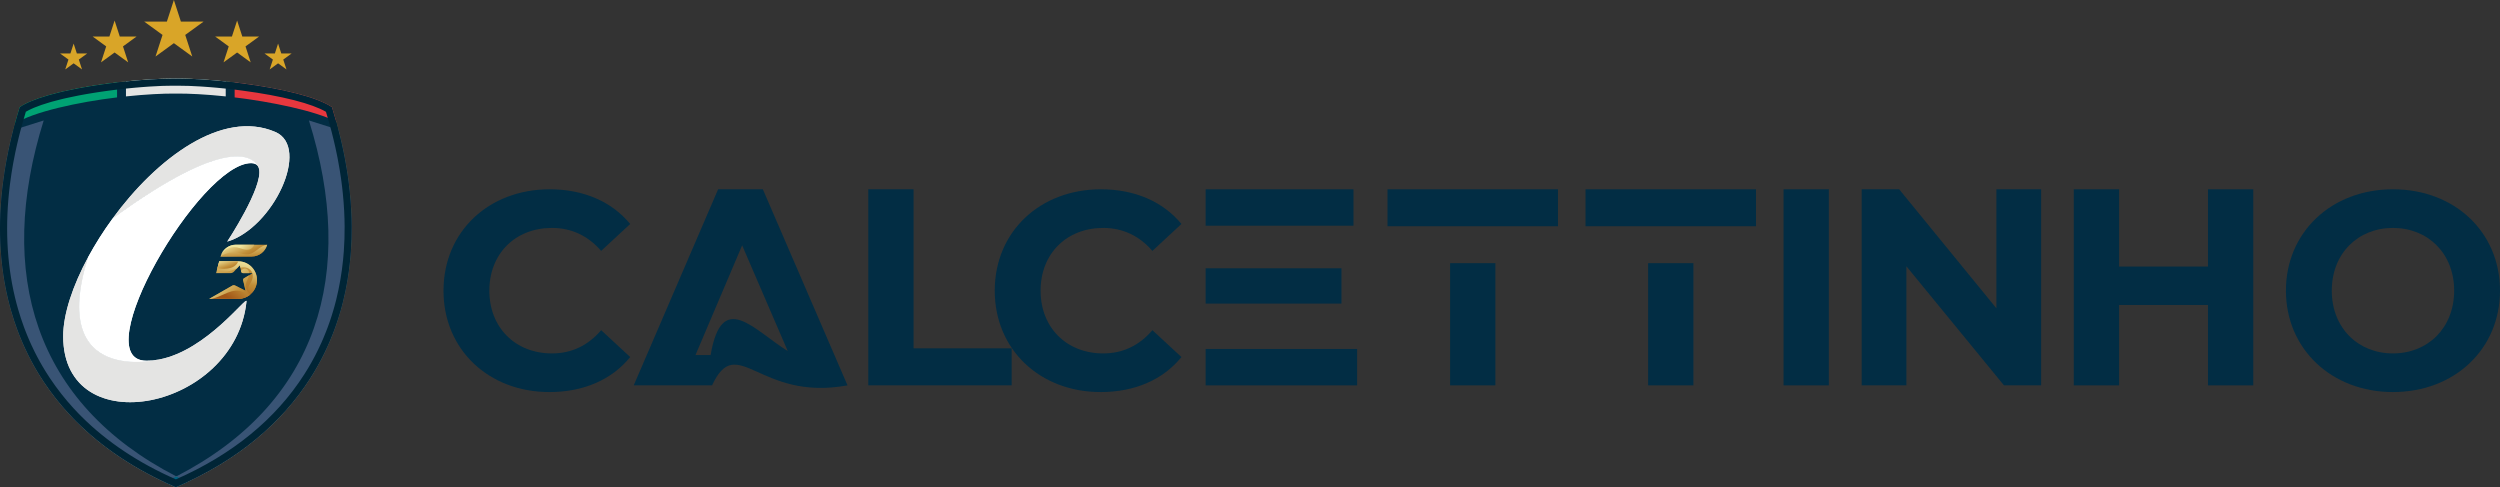 <?xml version="1.0" encoding="UTF-8"?>
<svg id="Livello_1" data-name="Livello 1" xmlns="http://www.w3.org/2000/svg" xmlns:xlink="http://www.w3.org/1999/xlink" viewBox="0 0 2807.56 547.05">
  <rect x="0" y="0" width="2807.56" height="547.05" fill="#333333" stroke="none"/>
  <defs>
    <style>
      .cls-1 {
        fill: url(#oro);
      }

      .cls-1, .cls-2, .cls-3, .cls-4, .cls-5, .cls-6, .cls-7, .cls-8 {
        fill-rule: evenodd;
      }

      .cls-9 {
        fill: url(#linear-gradient-2);
      }

      .cls-10 {
        fill: #fff;
      }

      .cls-11 {
        fill: url(#linear-gradient-4);
      }

      .cls-2 {
        fill: #5a6d70;
      }

      .cls-12 {
        fill: url(#linear-gradient-3);
      }

      .cls-13 {
        clip-path: url(#clippath-1);
      }

      .cls-14 {
        fill: url(#linear-gradient-5);
      }

      .cls-15 {
        fill: #d9a528;
      }

      .cls-3 {
        fill: #e7373e;
      }

      .cls-16 {
        fill: url(#linear-gradient-8);
      }

      .cls-17 {
        fill: url(#linear-gradient-7);
      }

      .cls-18 {
        fill: url(#linear-gradient-9);
      }

      .cls-19, .cls-4 {
        fill: #022d44;
      }

      .cls-20, .cls-6 {
        fill: #e4e4e3;
      }

      .cls-21 {
        fill: url(#linear-gradient-6);
      }

      .cls-5 {
        fill: #395475;
      }

      .cls-22 {
        fill: #002536;
      }

      .cls-23 {
        clip-path: url(#clippath-2);
      }

      .cls-7 {
        fill: #00a273;
      }

      .cls-8 {
        fill: #006081;
      }

      .cls-24 {
        fill: url(#linear-gradient);
      }

      .cls-25 {
        clip-path: url(#clippath);
      }
    </style>
    <linearGradient id="oro" x1="0" y1="317.66" x2="394.98" y2="317.66" gradientUnits="userSpaceOnUse">
      <stop offset="0" stop-color="#b57e11"/>
      <stop offset=".22" stop-color="#e6c35c"/>
      <stop offset=".33" stop-color="#f9df7c"/>
      <stop offset=".52" stop-color="#fff3a7"/>
      <stop offset=".73" stop-color="#f9df7c"/>
      <stop offset="1" stop-color="#b57e11"/>
    </linearGradient>
    <linearGradient id="linear-gradient" x1="238.86" y1="268.61" x2="276.7" y2="358.35" gradientUnits="userSpaceOnUse">
      <stop offset="0" stop-color="#efe69f"/>
      <stop offset=".51" stop-color="#c08d36"/>
      <stop offset="1" stop-color="#a25717"/>
    </linearGradient>
    <linearGradient id="linear-gradient-2" x1="264.49" y1="292.43" x2="302.22" y2="336.28" xlink:href="#linear-gradient"/>
    <linearGradient id="linear-gradient-3" x1="245.55" y1="308.72" x2="283.28" y2="352.57" xlink:href="#linear-gradient"/>
    <linearGradient id="linear-gradient-4" x1="267.89" y1="268.66" x2="282.04" y2="299.07" xlink:href="#linear-gradient"/>
    <linearGradient id="linear-gradient-5" x1="272.76" y1="270.45" x2="276.07" y2="304.57" xlink:href="#linear-gradient"/>
    <linearGradient id="linear-gradient-6" x1="266.55" y1="279.68" x2="291.04" y2="304.77" xlink:href="#linear-gradient"/>
    <linearGradient id="linear-gradient-7" x1="281.94" y1="303.71" x2="257.56" y2="335.17" xlink:href="#linear-gradient"/>
    <linearGradient id="linear-gradient-8" x1="270.42" y1="292.78" x2="259.28" y2="337.79" xlink:href="#linear-gradient"/>
    <linearGradient id="linear-gradient-9" x1="253.03" y1="289.74" x2="259.51" y2="308.25" xlink:href="#linear-gradient"/>
    <clipPath id="clippath">
      <path class="cls-20" d="M126.28,245.66c129.69-94.66,157.79-69.21,163.39-59.03.59.9,1.02,1.96,1.28,3.16,4.57,20.48-35.8,81.56-35.79,81.56,51.86-15.51,93.97-105.85,54.09-123.12-59.7-25.85-133.47,29.6-182.98,97.43Z"/>
    </clipPath>
    <clipPath id="clippath-1">
      <path class="cls-20" d="M178.79,403.73s-125.49,30.76-79.75-115.05c-17.47,32.31-28.09,64.23-28.09,88.98,0,121.38,193.25,83,205.88-39.23.76-7.34-44.32,55.1-98.04,65.29Z"/>
    </clipPath>
    <clipPath id="clippath-2">
      <path class="cls-10" d="M99.04,288.68c-45.74,145.81,79.75,115.05,79.75,115.05-4.75.9-9.57,1.39-14.42,1.39-69.54,0,60.22-221.92,117.66-221.92,3.73,0,6.2,1.25,7.64,3.44-5.6-10.18-33.7-35.63-163.39,59.03-10.23,14.01-19.42,28.55-27.24,43.01Z"/>
    </clipPath>
  </defs>
  <g>
    <g>
      <g>
        <g>
          <path class="cls-1" d="M394.46,236.67c-.01-.12-.01-.25-.02-.37-.17-3.23-.38-6.46-.62-9.71-.28-3.58-.6-7.18-.97-10.79-.22-2.17-.46-4.35-.71-6.52-.27-2.29-.56-4.58-.87-6.88-.19-1.41-.39-2.83-.59-4.25-.4-2.83-.84-5.67-1.31-8.51-.69-4.27-1.45-8.55-2.28-12.85-.28-1.43-.56-2.87-.85-4.3-.57-2.87-1.18-5.74-1.82-8.62-.63-2.88-1.29-5.76-1.99-8.65-.76-3.16-1.55-6.33-2.37-9.5-.77-3-1.58-6-2.42-9.01-1.52-5.45-3.14-10.91-4.85-16.39h-.01c-8.91-5.94-23.17-11.1-40.01-15.44-.13-.03-.27-.07-.4-.1-17.87-4.58-38.59-8.25-58.9-10.93-1.36-.18-2.71-.36-4.06-.53-.63-.09-1.27-.17-1.9-.24-1.09-.14-2.18-.27-3.26-.4-.25-.03-.5-.06-.75-.09-3.37-.4-6.7-.77-10-1.12-3.21-.33-6.38-.64-9.49-.92-2.28-.21-4.54-.4-6.75-.58l-.39-.03c-.6-.05-1.19-.1-1.78-.14-1.84-.14-3.65-.28-5.42-.4-1.6-.11-3.18-.21-4.73-.31-3.58-.21-7.02-.38-10.29-.52-.82-.03-1.63-.06-2.42-.09-5.48-.18-10.44-.24-14.74-.17-4.31-.07-9.27-.01-14.74.17-.8.03-1.6.06-2.42.09-3.74.15-7.69.36-11.82.62-.56.03-1.12.07-1.69.11-2.88.19-5.85.41-8.88.65-2.34.18-4.71.39-7.12.61-.61.06-1.23.11-1.85.17-1.23.12-2.48.24-3.73.36-1.25.13-2.51.25-3.78.38-3.29.35-6.63.72-10,1.12-.33.04-.66.08-.99.12-1,.12-2,.24-3.01.37-2.04.25-4.08.51-6.13.79-1.72.23-3.44.46-5.16.7-1.07.15-2.15.31-3.23.47-1.05.15-2.11.31-3.16.47-1.05.16-2.11.32-3.16.48-2.1.32-4.2.66-6.29,1.01-1.05.17-2.09.35-3.13.53-.65.11-1.29.22-1.93.33-1.86.33-3.71.67-5.56,1.01-.78.14-1.56.29-2.34.44-.85.16-1.69.32-2.53.49-4.06.79-8.06,1.63-11.95,2.51-.49.11-.98.22-1.46.33-1.03.23-2.05.47-3.06.71-.89.22-1.79.43-2.67.65-3.32.82-6.56,1.66-9.68,2.54-.86.25-1.71.49-2.55.74-6.6,1.92-12.66,3.99-17.99,6.2-.53.22-1.05.44-1.55.66-.18.07-.35.15-.53.23-.44.19-.86.38-1.28.57-.52.23-1.03.47-1.53.7-.61.3-1.21.59-1.8.89-2.04,1.02-3.93,2.08-5.64,3.17-.33.2-.65.41-.96.62-1.94,6.21-3.76,12.41-5.45,18.58-.01.02-.02.04-.02.06-.65,2.37-1.28,4.74-1.89,7.1h-.01c-.54,2.09-1.07,4.17-1.57,6.25-.51,2.08-1,4.15-1.48,6.22-.15.6-.29,1.2-.42,1.81-.54,2.36-1.07,4.72-1.56,7.08-.12.55-.24,1.1-.35,1.65-.8,3.79-1.54,7.57-2.23,11.34-.35,1.86-.68,3.71-.99,5.57-.42,2.45-.82,4.9-1.2,7.34-.07.4-.13.81-.18,1.22-.6,3.88-1.14,7.75-1.62,11.61-5.69,45.45-3.9,89.15,5.83,129.77.44,1.81.89,3.61,1.35,5.4.23.9.47,1.8.71,2.7.48,1.79.98,3.58,1.49,5.36,2.05,7.12,4.36,14.13,6.92,21.04.65,1.73,1.3,3.44,1.97,5.15.67,1.71,1.36,3.42,2.07,5.12.7,1.7,1.42,3.39,2.16,5.07.73,1.69,1.49,3.36,2.26,5.04,1.15,2.5,2.34,4.99,3.57,7.46.41.82.82,1.64,1.24,2.46.84,1.64,1.69,3.27,2.55,4.9.87,1.62,1.75,3.24,2.65,4.85.9,1.61,1.82,3.21,2.75,4.8.93,1.6,1.88,3.18,2.85,4.76.48.79.96,1.57,1.46,2.36,1.35,2.16,2.73,4.3,4.14,6.42,2.12,3.19,4.31,6.34,6.57,9.46,2.26,3.12,4.59,6.2,6.99,9.25,4.36,5.54,8.96,10.95,13.8,16.24,1.94,2.11,3.91,4.2,5.92,6.27,1.01,1.04,2.02,2.07,3.05,3.09,29.3,29.34,66.39,54.32,111.67,73.8.1.04.2.09.3.13.27-.12.54-.23.81-.35,68.24-29.46,117.83-71.44,150.14-121.97,1.5-2.34,2.96-4.7,4.38-7.07,2.85-4.76,5.55-9.59,8.1-14.48,1.28-2.45,2.52-4.92,3.72-7.4,1.2-2.49,2.37-4.99,3.5-7.5.75-1.67,1.49-3.36,2.21-5.05,1.08-2.53,2.13-5.08,3.13-7.65.68-1.72,1.33-3.44,1.98-5.17.64-1.72,1.26-3.45,1.86-5.19h.01c.61-1.74,1.2-3.49,1.77-5.24.35-1.05.68-2.1,1.02-3.15.67-2.1,1.31-4.22,1.93-6.34.31-1.06.61-2.13.91-3.2.11-.39.22-.77.33-1.16.63-2.26,1.23-4.53,1.8-6.82.11-.45.22-.9.33-1.35,3.6-14.61,6.18-29.62,7.74-44.98.35-3.4.65-6.82.89-10.26v-.02c.67-9.41.98-18.94.92-28.57-.04-5.78-.21-11.6-.51-17.46ZM198,546.57c-4.12-1.8-8.17-3.65-12.14-5.55,4.12-1.97,8.17-3.98,12.14-6.02,3.97,2.05,8.01,4.05,12.13,6.02-3.97,1.9-8.02,3.75-12.13,5.55Z"/>
          <path class="cls-4" d="M394.46,236.67c-.01-.12-.01-.25-.02-.37-.17-3.23-.38-6.46-.62-9.71-.28-3.58-.6-7.18-.97-10.79-.22-2.17-.46-4.35-.71-6.52-.27-2.29-.56-4.58-.87-6.88-.19-1.41-.39-2.83-.59-4.25-.4-2.83-.84-5.67-1.31-8.51-.69-4.27-1.45-8.55-2.28-12.85-.28-1.43-.56-2.87-.85-4.3-.57-2.87-1.18-5.74-1.82-8.62-.63-2.88-1.29-5.76-1.99-8.65-.76-3.16-1.55-6.33-2.37-9.5-.77-3-1.58-6-2.42-9.01-1.52-5.45-3.14-10.91-4.85-16.39h-.01c-8.91-5.94-23.17-11.1-40.01-15.44-.13-.03-.27-.07-.4-.1-17.87-4.58-38.59-8.25-58.9-10.93-1.36-.18-2.71-.36-4.06-.53-.63-.09-1.27-.17-1.9-.24-1.09-.14-2.18-.27-3.26-.4-.25-.03-.5-.06-.75-.09-3.37-.4-6.7-.77-10-1.12-3.21-.33-6.38-.64-9.49-.92-2.28-.21-4.54-.4-6.75-.58l-.39-.03c-.6-.05-1.19-.1-1.78-.14-1.84-.14-3.65-.28-5.42-.4-1.6-.11-3.18-.21-4.73-.31-3.58-.21-7.02-.38-10.29-.52-.82-.03-1.63-.06-2.42-.09-5.48-.18-10.44-.24-14.74-.17-4.31-.07-9.27-.01-14.74.17-.8.03-1.6.06-2.42.09-3.74.15-7.69.36-11.82.62-.56.03-1.12.07-1.69.11-2.88.19-5.85.41-8.88.65-2.34.18-4.71.39-7.12.61-.61.06-1.23.11-1.85.17-1.23.12-2.48.24-3.73.36-1.25.13-2.51.25-3.78.38-3.29.35-6.63.72-10,1.12-.33.04-.66.08-.99.12-1,.12-2,.24-3.01.37-2.04.25-4.08.51-6.13.79-1.72.23-3.44.46-5.16.7-1.07.15-2.15.31-3.23.47-1.05.15-2.11.31-3.16.47-1.05.16-2.11.32-3.16.48-2.1.32-4.2.66-6.29,1.01-1.05.17-2.09.35-3.13.53-.65.11-1.29.22-1.93.33-1.86.33-3.71.67-5.56,1.01-.78.14-1.56.29-2.34.44-.85.16-1.69.32-2.53.49-4.06.79-8.06,1.63-11.95,2.51-.49.11-.98.22-1.46.33-1.03.23-2.05.47-3.06.71-.89.22-1.79.43-2.67.65-3.32.82-6.56,1.66-9.68,2.54-.86.25-1.71.49-2.55.74-6.6,1.92-12.66,3.99-17.99,6.2-.53.22-1.05.44-1.55.66-.18.07-.35.15-.53.23-.44.19-.86.38-1.28.57-.52.23-1.03.47-1.53.7-.61.3-1.21.59-1.8.89-2.04,1.02-3.93,2.08-5.64,3.17-.33.2-.65.41-.96.62-1.94,6.21-3.76,12.41-5.45,18.58-.01.02-.02.04-.02.06-.65,2.37-1.28,4.74-1.89,7.1-.54,2.09-1.06,4.17-1.58,6.25-.51,2.08-1,4.15-1.48,6.22-.15.6-.29,1.2-.42,1.81-.54,2.36-1.07,4.72-1.56,7.08-.12.55-.24,1.1-.35,1.65-.8,3.79-1.54,7.57-2.23,11.34-.35,1.86-.68,3.71-.99,5.57-.42,2.45-.82,4.9-1.2,7.34-.07.4-.13.81-.18,1.22-.6,3.88-1.14,7.75-1.62,11.61-5.69,45.45-3.9,89.15,5.83,129.77.44,1.81.89,3.61,1.35,5.4.23.9.47,1.8.71,2.7.48,1.79.98,3.58,1.49,5.36,2.05,7.12,4.36,14.13,6.92,21.04.65,1.73,1.3,3.44,1.97,5.15.67,1.71,1.36,3.42,2.07,5.12.7,1.7,1.42,3.39,2.16,5.07.73,1.69,1.49,3.36,2.26,5.04,1.16,2.5,2.35,4.99,3.57,7.46.41.82.82,1.64,1.24,2.46.84,1.64,1.69,3.27,2.55,4.9.87,1.62,1.75,3.24,2.65,4.85.9,1.61,1.82,3.21,2.75,4.8.93,1.6,1.88,3.18,2.85,4.76.48.79.96,1.57,1.46,2.36,1.35,2.16,2.73,4.3,4.14,6.42,2.12,3.19,4.31,6.34,6.57,9.46,2.26,3.12,4.59,6.2,6.99,9.25,4.36,5.54,8.96,10.95,13.8,16.24,1.95,2.11,3.92,4.2,5.92,6.27,1.01,1.04,2.02,2.07,3.05,3.09,29.3,29.34,66.39,54.32,111.67,73.8.1.04.2.09.3.13.27-.12.54-.23.81-.35,68.24-29.46,117.83-71.44,150.14-121.97,1.5-2.34,2.96-4.7,4.38-7.07,2.85-4.76,5.55-9.59,8.1-14.48,1.28-2.45,2.52-4.92,3.72-7.4,1.2-2.49,2.37-4.99,3.5-7.5.75-1.67,1.49-3.36,2.21-5.05,1.08-2.53,2.13-5.08,3.13-7.65.68-1.72,1.33-3.44,1.98-5.17.64-1.72,1.26-3.45,1.86-5.19h.01c.61-1.74,1.2-3.49,1.77-5.24.35-1.05.68-2.1,1.02-3.15.67-2.1,1.31-4.22,1.93-6.34.31-1.06.61-2.13.91-3.2.11-.39.22-.77.33-1.16.63-2.26,1.23-4.53,1.8-6.82.11-.45.22-.9.33-1.35,3.6-14.61,6.18-29.62,7.74-44.98.35-3.4.65-6.82.89-10.26v-.02c.67-9.41.98-18.94.92-28.57-.04-5.78-.21-11.6-.51-17.46ZM198,546.57c-4.12-1.8-8.17-3.65-12.14-5.55,4.12-1.97,8.17-3.98,12.14-6.02,3.97,2.05,8.01,4.05,12.13,6.02-3.97,1.9-8.02,3.75-12.13,5.55Z"/>
          <path class="cls-5" d="M394.97,254.13c.06,9.63-.25,19.16-.92,28.57v.02c-.24,3.44-.54,6.86-.89,10.26-1.56,15.36-4.14,30.37-7.74,44.98-.11.45-.22.9-.33,1.35-.57,2.29-1.17,4.56-1.8,6.82-.11.39-.22.77-.33,1.16-.3,1.07-.6,2.14-.91,3.2-.62,2.12-1.26,4.24-1.93,6.34-.34,1.05-.67,2.1-1.02,3.15-.57,1.75-1.16,3.5-1.77,5.23h-.01c-.6,1.75-1.22,3.48-1.86,5.2-.65,1.73-1.3,3.45-1.98,5.17-1,2.57-2.05,5.12-3.13,7.65-.72,1.69-1.46,3.38-2.21,5.05-1.13,2.51-2.3,5.01-3.5,7.5-1.2,2.48-2.44,4.95-3.72,7.4-2.55,4.89-5.25,9.72-8.1,14.48-1.42,2.37-2.88,4.73-4.38,7.07-32.31,50.53-81.9,92.51-150.14,121.97-.1-.03-.2-.08-.3-.13,4.11-1.8,8.16-3.65,12.13-5.55-4.12-1.97-8.16-3.97-12.13-6.02,159.57-82.19,202.64-228.09,148.91-399.73l33.15,10.45c.82,3.17,1.61,6.34,2.37,9.5.7,2.89,1.36,5.77,1.99,8.65.64,2.88,1.25,5.75,1.82,8.62.29,1.43.57,2.87.85,4.3.83,4.3,1.59,8.58,2.28,12.85.47,2.84.91,5.68,1.31,8.51.2,1.42.4,2.84.59,4.25.31,2.3.6,4.59.87,6.88.25,2.17.49,4.35.71,6.52.37,3.61.69,7.21.97,10.79.24,3.25.45,6.48.62,9.71.01.12.01.25.02.37.3,5.86.47,11.68.51,17.46Z"/>
          <path class="cls-5" d="M185.86,541.02c3.97,1.9,8.02,3.75,12.14,5.55-.27.12-.54.24-.81.35-45.28-19.48-82.37-44.46-111.67-73.8-1.03-1.02-2.04-2.05-3.05-3.09-2.01-2.07-3.98-4.16-5.92-6.27-4.84-5.29-9.44-10.7-13.8-16.24-2.4-3.05-4.73-6.13-6.99-9.25-2.26-3.12-4.45-6.27-6.57-9.46-1.41-2.12-2.79-4.26-4.14-6.42-.5-.79-.98-1.57-1.46-2.36-.97-1.58-1.92-3.16-2.85-4.76-.93-1.59-1.85-3.19-2.75-4.8-.9-1.61-1.78-3.23-2.65-4.85-.86-1.63-1.71-3.26-2.55-4.9-.42-.82-.83-1.64-1.24-2.46-1.23-2.47-2.42-4.96-3.57-7.46-.77-1.68-1.53-3.35-2.26-5.04-.74-1.68-1.46-3.37-2.16-5.07-.71-1.7-1.4-3.41-2.07-5.12-.67-1.71-1.32-3.42-1.97-5.15-2.56-6.91-4.87-13.92-6.92-21.04-.51-1.78-1.01-3.57-1.49-5.36-.24-.9-.48-1.8-.71-2.7-.46-1.79-.91-3.59-1.35-5.4C-.68,295.3-2.47,251.6,3.22,206.15c.48-3.86,1.02-7.73,1.62-11.61.05-.41.11-.82.18-1.22.38-2.44.78-4.89,1.2-7.34.31-1.86.64-3.71.99-5.57.69-3.77,1.43-7.55,2.23-11.34.11-.55.23-1.1.35-1.65.49-2.36,1.02-4.72,1.56-7.08.13-.61.27-1.21.42-1.81.48-2.07.97-4.14,1.48-6.22.5-2.08,1.03-4.16,1.57-6.24h.01s34.25-10.8,34.25-10.8c-53.73,171.65-10.65,317.54,148.92,399.73-3.97,2.04-8.02,4.05-12.14,6.02Z"/>
          <g>
            <path class="cls-8" d="M210.58,541.17c-3.97,1.9-8.98,4.08-13.09,5.88-4.12-1.8-8.54-3.71-12.51-5.61,4.12-1.97,9.05-4.4,13.02-6.44,3.97,2.05,8.46,4.2,12.58,6.17Z"/>
            <g>
              <path class="cls-7" d="M131.46,92.58v16.8c-42.51,5.04-94.77,16.25-114.74,29.57,0-.02.01-.04.02-.06l5.45-18.58c.31-.21.63-.42.96-.62,1.71-1.09,3.6-2.15,5.64-3.17.59-.3,1.19-.59,1.8-.89.5-.23,1.01-.47,1.53-.7.42-.19.84-.38,1.28-.57.18-.08.35-.16.53-.23.5-.22,1.02-.44,1.55-.66,5.33-2.21,11.39-4.28,17.99-6.2.84-.25,1.69-.49,2.55-.74,3.12-.88,6.36-1.72,9.68-2.54.88-.22,1.78-.43,2.67-.65,1.01-.24,2.03-.48,3.06-.71.48-.11.97-.22,1.46-.33,3.89-.88,7.89-1.72,11.95-2.51.84-.17,1.68-.33,2.53-.49.78-.15,1.56-.3,2.34-.44,1.84-.35,3.7-.68,5.56-1.01.64-.11,1.28-.22,1.93-.33,1.04-.18,2.08-.36,3.13-.53,2.09-.35,4.19-.69,6.29-1.01,1.05-.16,2.11-.32,3.16-.48,1.05-.16,2.11-.32,3.16-.47,1.08-.16,2.16-.32,3.23-.47,1.72-.24,3.44-.48,5.16-.7,2.05-.28,4.09-.54,6.13-.79,1.01-.13,2.01-.25,3.01-.37.33-.04.66-.08.99-.12Z"/>
              <path class="cls-6" d="M253.5,91.46v16.8c-22.15-2.31-42.38-3.38-56.02-3.16-13.65-.22-33.88.85-56.02,3.16v-16.8c1.27-.13,2.53-.25,3.78-.38,1.25-.12,2.5-.24,3.73-.36.62-.06,1.24-.11,1.85-.17,2.41-.22,4.78-.43,7.12-.61,3.03-.24,6-.46,8.88-.65.57-.04,1.13-.08,1.69-.11,4.13-.26,8.08-.47,11.82-.62.82-.03,1.62-.06,2.42-.09,5.47-.18,10.43-.24,14.74-.17,4.3-.07,9.26-.01,14.74.17.79.03,1.6.06,2.42.09,3.27.14,6.71.31,10.29.52,1.55.1,3.13.2,4.73.31,1.77.12,3.58.26,5.42.4.59.04,1.18.09,1.78.14l.39.03c2.21.18,4.47.37,6.75.58,3.11.28,6.28.59,9.49.92Z"/>
              <path class="cls-3" d="M377.64,136.7h-.01c-22.88-12.21-74.41-22.61-114.13-27.32v-16.8c.25.03.5.06.75.09,1.08.13,2.17.26,3.26.4.63.07,1.27.15,1.9.24,1.35.17,2.7.35,4.06.53,19.77,2.66,40.62,6.37,58.9,10.93.13.03.27.07.4.1,16.84,4.34,31.1,9.5,40.01,15.44h.01c1.71,5.48,3.33,10.94,4.85,16.39Z"/>
            </g>
            <path class="cls-2" d="M377.64,136.7c-1.52-5.45-3.14-10.91-4.85-16.39h-.01c1.71,5.48,3.33,10.94,4.85,16.39.84,3.01,1.65,6.01,2.43,9.01-.77-3-1.58-6-2.42-9.01ZM360.92,403.17c1.28-2.45,2.52-4.92,3.72-7.4-1.21,2.48-2.45,4.95-3.72,7.4ZM370.35,383.22c1.08-2.53,2.13-5.08,3.13-7.65-1.01,2.56-2.05,5.12-3.13,7.65ZM382.43,155.21c.69,2.89,1.35,5.77,1.99,8.65-.63-2.88-1.29-5.76-1.99-8.65ZM384.42,163.86c.63,2.88,1.24,5.75,1.82,8.62-.57-2.87-1.18-5.74-1.82-8.62ZM387.09,176.78c.82,4.3,1.58,8.58,2.28,12.85-.69-4.27-1.45-8.55-2.28-12.85ZM389.37,189.63c.46,2.84.9,5.68,1.31,8.51-.4-2.83-.84-5.67-1.31-8.51ZM393.16,292.97c.35-3.4.65-6.82.89-10.26-.25,3.44-.55,6.86-.89,10.26Z"/>
          </g>
        </g>
        <g>
          <g>
            <path class="cls-24" d="M246.21,293.48l-3.55,13.24h16.25c1.46,0,2.86-.62,3.85-1.7l6.5-7.15,1.64,7.24c.21.94,1.05,1.6,2.01,1.6h10.99l-9.85,5.82c-.77.45-1.16,1.36-.96,2.23l2.69,11.84-11.6-5.87c-1.07-.54-2.33-.51-3.37.09l-25.89,14.82h32.63c9.54,0,17.89-6.41,20.36-15.62h0c3.59-13.39-6.5-26.53-20.36-26.53h-21.34Z"/>
            <g>
              <path class="cls-9" d="M270.85,303.83c-.07.08-.13.17-.19.26l.23,1.04c.21.94,1.05,1.6,2.01,1.6h7.03s0-.03,0-.05c-.15-2.18-1.49-4.42-3.6-4.99-2-.54-4.16.55-5.48,2.14Z"/>
              <path class="cls-12" d="M281.64,330.23c-1.57-.83-2.94-2.05-3.92-3.53-1.46-2.21-2.05-4.98-1.61-7.59.37-2.16,1.39-4.13,2.29-6.13.55-1.22,1.06-2.5,1.33-3.81l-5.69,3.36c-.77.45-1.16,1.36-.96,2.23l2.69,11.84-11.6-5.87c-1.07-.54-2.33-.51-3.37.09l-25.89,14.82h32.63c5.35,0,10.32-2.01,14.09-5.4Z"/>
            </g>
            <path class="cls-11" d="M247.66,288.07h35.1c8.09,0,15.17-5.43,17.26-13.24h0s-35.1,0-35.1,0c-8.09,0-15.17,5.43-17.26,13.24Z"/>
            <path class="cls-14" d="M299.99,274.92c-3.38.28-6.61,2.21-9.41,4.28-3.45,2.55-6.88,5.5-11.1,6.29-4.92.92-9.84-1.28-14.82-1.85-5.88-.67-11.88,1.02-16.93,4.15-.03.09-.06.19-.08.28h35.1c8.06,0,15.11-5.39,17.23-13.15Z"/>
            <path class="cls-21" d="M285.49,274.82h-20.57c-7.17,0-13.54,4.27-16.36,10.68,1.62-2.43,3.64-4.52,6.33-5.96,3.34-1.79,7.28-2.43,11.01-1.79,2.47.43,4.82,1.39,7.25,2.05,2.42.65,5.05.99,7.42.15,2.32-.82,4.18-2.8,4.93-5.13Z"/>
            <path class="cls-17" d="M267.55,335.64c4.75,0,9.2-1.59,12.77-4.31-.05-.02-.1-.04-.15-.07-3.74-1.66-7.3-3.89-11.33-4.6-5.88-1.05-11.8,1.28-17.22,3.8-4.68,2.18-9.17,4.08-14.21,5.18h30.13Z"/>
            <path class="cls-16" d="M267.55,293.48h-21.34l-2.65,9.89c.85.31,1.71.53,2.35.72,3.21.99,6.66,1.22,9.98.65,2.93-.51,5.71-1.62,8.5-2.61.48-.17.96-.34,1.45-.5l3.41-3.75.6,2.66c1.05-.2,2.12-.33,3.19-.35,2.97-.05,6.07.85,8.13,2.98,1.05,1.09,1.75,2.29,2.18,3.55h.54l-.46.27c1.13,3.77-.19,8.03-2.4,11.37-1.53,2.3-3.08,5.02-2.29,7.67.5,1.68,1.93,2.95,3.6,3.54,2.61-2.57,4.57-5.83,5.56-9.56h0c3.59-13.39-6.5-26.53-20.36-26.53Z"/>
            <path class="cls-18" d="M246.21,293.48l-2.05,7.67c3.6.76,7.32.93,10.97.49,2.9-.35,5.82-1.12,8.21-2.79,1.33-.93,3.95-3.34,3.87-5.37h-20.99Z"/>
          </g>
          <g>
            <path class="cls-20" d="M126.28,245.66c129.69-94.66,157.79-69.21,163.39-59.03.59.9,1.02,1.96,1.28,3.16,4.57,20.48-35.8,81.56-35.79,81.56,51.86-15.51,93.97-105.85,54.09-123.12-59.7-25.85-133.47,29.6-182.98,97.43Z"/>
            <g class="cls-25">
              <rect class="cls-20" x="126.28" y="122.39" width="222.86" height="148.97"/>
            </g>
          </g>
          <g>
            <path class="cls-20" d="M178.79,403.73s-125.49,30.76-79.75-115.05c-17.47,32.31-28.09,64.23-28.09,88.98,0,121.38,193.25,83,205.88-39.23.76-7.34-44.32,55.1-98.04,65.29Z"/>
            <g class="cls-13">
              <rect class="cls-20" x="53.3" y="288.68" width="224.29" height="210.36"/>
            </g>
          </g>
          <g>
            <path class="cls-10" d="M99.04,288.68c-45.74,145.81,79.75,115.05,79.75,115.05-4.75.9-9.57,1.39-14.42,1.39-69.54,0,60.22-221.92,117.66-221.92,3.73,0,6.2,1.25,7.64,3.44-5.6-10.18-33.7-35.63-163.39,59.03-10.23,14.01-19.42,28.55-27.24,43.01Z"/>
            <g class="cls-23">
              <rect class="cls-10" x="53.3" y="151" width="236.37" height="283.48"/>
            </g>
          </g>
        </g>
      </g>
      <path class="cls-22" d="M201.15,96.28c3.26,0,6.9.07,10.78.19l2.38.09c3.45.15,6.87.32,10.12.51l.89.06c1.25.08,2.52.16,3.81.25,1.54.1,3.12.22,4.72.35l.64.05h.03s.03,0,.03,0c.51.03,1.01.08,1.53.12h.13s.03.01.03.01h.03s.35.03.35.03c2.68.22,4.73.39,6.68.57,2.89.26,5.96.56,9.36.91,3.53.37,6.77.74,9.89,1.11l.38.05.37.04.35.04c.94.11,1.9.23,2.85.35h.07s.07.02.07.02c.55.06,1.1.13,1.65.21h.07s.07.02.07.02c1.17.15,2.33.3,3.51.46l.51.07c21.61,2.85,41.65,6.57,57.96,10.75l.09.02h.05s.03.02.03.02c.09.02.19.05.28.07,15.43,3.98,27.5,8.41,35.19,12.89,1.39,4.53,2.7,9,3.9,13.32.88,3.17,1.66,6.06,2.38,8.86.79,3.06,1.58,6.22,2.34,9.38.66,2.71,1.31,5.56,1.96,8.5.67,3.02,1.25,5.78,1.79,8.48.24,1.2.48,2.42.72,3.62l.12.6c.81,4.22,1.57,8.46,2.24,12.64.48,2.88.91,5.68,1.29,8.36.2,1.39.39,2.78.58,4.17.31,2.26.59,4.53.85,6.73.27,2.35.5,4.44.7,6.42.35,3.38.67,6.94.95,10.56.25,3.4.45,6.52.61,9.54v.12s0,.01,0,.01c0,.1,0,.2.02.29.29,5.69.46,11.42.5,17.03.06,9.34-.24,18.75-.9,27.95l-.02.3h0c-.22,3.16-.51,6.42-.85,9.74-1.52,14.94-4.06,29.71-7.55,43.89l-.18.75-.14.57c-.54,2.18-1.13,4.4-1.74,6.58l-.16.55-.19.65c-.29,1.03-.58,2.06-.88,3.08-.67,2.28-1.28,4.3-1.86,6.12l-.34,1.07c-.22.67-.43,1.34-.65,2.01v.03s-.02.03-.02.03c-.37,1.15-.75,2.27-1.12,3.35l-.02.02-.6,1.74c-.58,1.67-1.18,3.36-1.79,4.98-.61,1.62-1.26,3.34-1.95,5.08-.91,2.33-1.9,4.76-3.03,7.42-.69,1.62-1.41,3.27-2.15,4.9-1.05,2.33-2.2,4.79-3.41,7.3-1.18,2.44-2.4,4.86-3.61,7.19-2.48,4.75-5.13,9.49-7.87,14.07-1.4,2.34-2.83,4.65-4.26,6.87-32.22,50.39-80.73,90.05-144.21,117.91-42-18.43-77.75-42.27-106.34-70.89-.85-.84-1.76-1.76-2.93-2.96-1.88-1.94-3.83-4.01-5.77-6.11-4.7-5.14-9.22-10.45-13.42-15.79-2.35-2.99-4.64-6.02-6.8-9-2.21-3.06-4.36-6.15-6.39-9.2-1.36-2.05-2.72-4.15-4.04-6.27-.47-.75-.93-1.49-1.4-2.27-1.02-1.66-1.92-3.16-2.76-4.61-.99-1.69-1.86-3.22-2.67-4.66-.76-1.36-1.58-2.86-2.57-4.7-.91-1.72-1.72-3.29-2.49-4.79-.41-.8-.81-1.59-1.19-2.36-1.16-2.35-2.33-4.8-3.47-7.25-.68-1.48-1.46-3.2-2.19-4.88v-.03s-.02-.03-.02-.03c-.71-1.61-1.41-3.26-2.1-4.93-.66-1.59-1.34-3.25-2-4.96-.57-1.47-1.17-3.02-1.92-5.01-2.5-6.74-4.76-13.63-6.73-20.46-.54-1.89-1.02-3.6-1.45-5.23-.23-.87-.46-1.74-.69-2.62-.45-1.75-.89-3.53-1.32-5.27-9.4-39.22-11.3-81.92-5.67-126.92.47-3.76,1-7.59,1.59-11.37l.02-.13.02-.13c.03-.27.07-.54.12-.81v-.07s.02-.07.02-.07c.38-2.43.77-4.85,1.19-7.26.29-1.76.61-3.53.97-5.45.7-3.8,1.43-7.54,2.19-11.13v-.04s.02-.04.02-.04c.1-.5.21-1.01.32-1.51v-.04s.02-.04.02-.04c.5-2.43,1.05-4.86,1.53-6.92v-.06s.03-.06.03-.06c.11-.52.23-1.03.36-1.54l.02-.07.02-.07c.52-2.25,1-4.25,1.45-6.09.51-2.06,1.03-4.12,1.56-6.19.55-2.12,1.11-4.23,1.67-6.28h0s.21-.77.21-.77c1.4-5.09,2.9-10.29,4.5-15.48,1.06-.62,2.2-1.24,3.42-1.84h.02s.02-.02.02-.02c.4-.2.81-.4,1.22-.6l.4-.19.32-.15c.33-.15.66-.31,1-.46h.03s.03-.03.03-.03c.38-.17.76-.34,1.15-.51l.04-.02.04-.02.16-.07.08-.04.1-.04.16-.07c.45-.2.92-.4,1.39-.59,4.91-2.04,10.69-4.03,17.21-5.92.52-.15,1.04-.3,1.57-.46l.89-.26c2.77-.78,5.85-1.59,9.43-2.47.46-.11.92-.23,1.39-.34.41-.1.82-.2,1.22-.3.96-.23,1.94-.46,2.97-.69.45-.1.92-.21,1.38-.31h.05s0-.01,0-.01c3.8-.86,7.74-1.69,11.71-2.46h.03s.03-.01.03-.01c.8-.16,1.61-.32,2.45-.48.75-.14,1.49-.29,2.27-.43,1.83-.34,3.67-.67,5.47-.99h.08s1.86-.33,1.86-.33c1.01-.18,2.02-.35,3.09-.52,2.25-.38,4.27-.7,6.17-.99l1.57-.24,1.59-.24c1.03-.16,2.06-.31,3.13-.46h.06c1.04-.16,2.08-.32,3.11-.46,1.7-.24,3.41-.47,5.14-.7,1.82-.25,3.79-.5,6.07-.78.99-.13,1.96-.24,2.95-.36l.97-.12c3.04-.36,6.28-.72,9.87-1.11.56-.06,1.13-.11,1.68-.17.69-.07,1.39-.14,2.08-.21,1.24-.12,2.49-.24,3.7-.36.28-.03.55-.05.83-.08.34-.03.68-.06,1.01-.09,2.11-.19,4.58-.41,6.99-.6,3.22-.26,6.09-.47,8.81-.64h.1c.49-.04.97-.08,1.46-.1h.04s.04,0,.04,0c4.18-.26,8.1-.47,11.61-.61l2.39-.09c3.91-.13,7.55-.19,10.82-.19,1.22,0,2.4,0,3.53.03h.13s.13,0,.13,0c1.13-.02,2.3-.03,3.52-.03M201.15,88.28c-1.27,0-2.48,0-3.65.03-1.17-.02-2.39-.03-3.66-.03-3.39,0-7.1.07-11.08.2-.8.03-1.6.06-2.42.09-3.74.15-7.69.36-11.82.62-.56.03-1.12.07-1.69.11-2.88.19-5.85.41-8.88.65-2.34.18-4.71.39-7.12.61-.61.06-1.23.11-1.85.17-1.23.12-2.48.24-3.73.36-1.25.13-2.51.25-3.78.38-3.29.35-6.63.72-10,1.12-.33.04-.66.08-.99.12-1,.12-2,.24-3.01.37-2.04.25-4.08.51-6.13.79-1.72.23-3.44.46-5.16.7-1.07.15-2.15.31-3.23.47-1.05.15-2.11.31-3.16.47-1.05.16-2.11.32-3.16.48-2.1.32-4.2.66-6.29,1.01-1.05.17-2.09.35-3.13.53-.65.11-1.29.22-1.93.33-1.86.33-3.71.67-5.56,1.01-.78.14-1.56.29-2.34.44-.85.16-1.69.32-2.53.49-4.06.79-8.06,1.63-11.95,2.51-.49.11-.98.22-1.46.33-1.03.23-2.05.47-3.06.71-.89.22-1.79.43-2.67.65-3.32.82-6.56,1.66-9.68,2.54-.86.25-1.71.49-2.55.74-6.6,1.92-12.66,3.99-17.99,6.2-.53.22-1.05.44-1.55.66-.18.07-.35.15-.53.23-.44.19-.86.38-1.28.57-.52.23-1.03.47-1.53.7-.61.3-1.21.59-1.8.89-2.04,1.02-3.93,2.08-5.64,3.17-.33.2-.65.41-.96.62-1.94,6.21-3.76,12.41-5.45,18.58-.01.02-.02.04-.02.06-.65,2.37-1.28,4.74-1.89,7.1-.54,2.09-1.06,4.17-1.58,6.25-.51,2.08-1,4.15-1.48,6.22-.15.6-.29,1.2-.42,1.81-.54,2.36-1.07,4.72-1.56,7.08-.12.55-.24,1.1-.35,1.65-.8,3.79-1.54,7.57-2.23,11.34-.35,1.86-.68,3.71-.99,5.57-.42,2.45-.82,4.9-1.2,7.34-.07.4-.13.81-.18,1.22-.6,3.88-1.14,7.75-1.62,11.61-5.69,45.45-3.9,89.15,5.83,129.77.44,1.81.89,3.61,1.35,5.4.23.9.47,1.8.71,2.7.48,1.79.98,3.58,1.49,5.36,2.05,7.12,4.36,14.13,6.92,21.04.65,1.73,1.3,3.44,1.97,5.15.67,1.71,1.36,3.42,2.07,5.12.7,1.7,1.42,3.39,2.16,5.07.73,1.69,1.49,3.36,2.26,5.04,1.16,2.5,2.35,4.99,3.57,7.46.41.82.82,1.64,1.24,2.46.84,1.64,1.69,3.27,2.55,4.9.87,1.62,1.75,3.24,2.65,4.85.9,1.61,1.82,3.21,2.75,4.8.93,1.6,1.88,3.18,2.85,4.76.48.79.96,1.57,1.46,2.36,1.35,2.16,2.73,4.3,4.14,6.42,2.12,3.19,4.31,6.34,6.57,9.46,2.26,3.12,4.59,6.2,6.99,9.25,4.36,5.54,8.96,10.95,13.8,16.24,1.95,2.11,3.92,4.2,5.92,6.27,1.01,1.04,2.02,2.07,3.05,3.09,29.3,29.34,66.39,54.32,111.67,73.8.1.04.2.09.3.13.27-.12.54-.23.81-.35,68.24-29.46,117.83-71.44,150.14-121.97,1.5-2.34,2.96-4.7,4.38-7.07,2.85-4.76,5.55-9.59,8.1-14.48,1.28-2.45,2.52-4.92,3.72-7.4,1.2-2.49,2.37-4.99,3.5-7.5.75-1.67,1.49-3.36,2.21-5.05,1.08-2.53,2.13-5.08,3.13-7.65.68-1.72,1.33-3.44,1.98-5.17.64-1.72,1.26-3.45,1.86-5.19h.01c.61-1.74,1.2-3.49,1.77-5.24.35-1.05.68-2.1,1.02-3.15.67-2.1,1.31-4.22,1.93-6.34.31-1.06.61-2.13.91-3.2.11-.39.22-.77.33-1.16.63-2.26,1.23-4.53,1.8-6.82.11-.45.22-.9.33-1.35,3.6-14.61,6.18-29.62,7.74-44.98.35-3.4.65-6.82.89-10.26v-.02c.67-9.41.98-18.94.92-28.57-.04-5.78-.21-11.6-.51-17.46-.01-.12-.01-.25-.02-.37-.17-3.23-.38-6.46-.62-9.71-.28-3.58-.6-7.18-.97-10.79-.22-2.17-.46-4.35-.71-6.52-.27-2.29-.56-4.58-.87-6.88-.19-1.41-.39-2.83-.59-4.25-.4-2.83-.84-5.67-1.31-8.51-.69-4.27-1.45-8.55-2.28-12.85-.28-1.43-.56-2.87-.85-4.3-.57-2.87-1.18-5.74-1.82-8.62-.63-2.88-1.29-5.76-1.99-8.65-.76-3.16-1.55-6.33-2.37-9.5-.77-3-1.58-6-2.42-9.01-1.52-5.45-3.14-10.91-4.85-16.39h-.01c-8.91-5.94-23.17-11.1-40.01-15.44-.13-.03-.27-.07-.4-.1-17.87-4.58-38.59-8.25-58.9-10.93-1.36-.18-2.71-.36-4.06-.53-.63-.09-1.27-.17-1.9-.24-1.09-.14-2.18-.27-3.26-.4-.25-.03-.5-.06-.75-.09-3.37-.4-6.7-.77-10-1.12-3.21-.33-6.38-.64-9.49-.92-2.28-.21-4.54-.4-6.75-.58l-.39-.03c-.6-.05-1.19-.1-1.78-.14-1.84-.14-3.65-.28-5.42-.4-1.6-.11-3.18-.21-4.73-.31-3.58-.21-7.02-.38-10.29-.52-.82-.03-1.63-.06-2.42-.09-3.99-.13-7.7-.2-11.09-.2h0Z"/>
    </g>
    <g>
      <polygon class="cls-15" points="195.27 0 203.15 24.24 228.64 24.24 208.02 39.22 215.9 63.46 195.27 48.48 174.66 63.46 182.53 39.22 161.91 24.24 187.4 24.24 195.27 0"/>
      <polygon class="cls-15" points="128.69 23.09 134.52 41.02 153.37 41.02 138.12 52.11 143.94 70.04 128.69 58.95 113.44 70.04 119.26 52.11 104.01 41.02 122.86 41.02 128.69 23.09"/>
      <polygon class="cls-15" points="82.7 48.95 86.3 60.04 97.95 60.04 88.52 66.89 92.12 77.97 82.7 71.12 73.27 77.97 76.87 66.89 67.44 60.04 79.09 60.04 82.7 48.95"/>
      <polygon class="cls-15" points="266.29 23.09 260.46 41.02 241.61 41.02 256.86 52.11 251.04 70.04 266.29 58.95 281.54 70.04 275.72 52.11 290.97 41.02 272.12 41.02 266.29 23.09"/>
      <polygon class="cls-15" points="312.29 48.95 308.69 60.04 297.03 60.04 306.46 66.89 302.86 77.97 312.29 71.12 321.71 77.97 318.11 66.89 327.54 60.04 315.89 60.04 312.29 48.95"/>
    </g>
  </g>
  <g>
    <path class="cls-19" d="M498.07,326.4c0-66.36,50.86-113.82,119.27-113.82,37.99,0,69.72,13.84,90.4,38.94l-32.61,30.24c-14.74-16.97-33.3-25.79-55.23-25.79-41.17,0-70.35,28.92-70.35,70.43s29.18,70.5,70.35,70.5c21.93,0,40.48-8.83,55.23-26.11l32.61,30.18c-20.68,25.48-52.42,39.32-90.72,39.32-68.1,0-118.96-47.52-118.96-113.88Z"/>
    <path class="cls-19" d="M766.6,432.77h-54.92l94.78-220.19h50.23l95.09,220.19c-99.59,18.47-123.77-60.6-152.13,0h-33.05ZM833.45,275.5l-52.42,123.27h16.99c12.62-74,48.23-28.36,86.65-4.51l-51.23-118.77Z"/>
    <path class="cls-19" d="M975.1,212.58h50.86v178.62h110.15v41.57h-161v-220.19Z"/>
    <path class="cls-19" d="M1117.13,326.4c0-66.36,50.86-113.82,119.27-113.82,37.99,0,69.72,13.84,90.4,38.94l-32.61,30.24c-14.74-16.97-33.3-25.79-55.23-25.79-41.17,0-70.35,28.92-70.35,70.43s29.18,70.5,70.35,70.5c21.93,0,40.48-8.83,55.23-26.11l32.61,30.18c-20.68,25.48-52.42,39.32-90.72,39.32-68.1,0-118.96-47.52-118.96-113.88Z"/>
    <path class="cls-19" d="M1353.94,253.47v-40.88h166.06v40.88h-166.06ZM1353.94,340.93v-39.63h152.57v39.63h-152.57ZM1404.49,391.89h119.58v40.88h-170.12v-40.88h50.54Z"/>
    <path class="cls-19" d="M1628.5,254.09h-70.29v-41.51h191.43v41.51h-121.14ZM1628.5,295.54h50.86v137.24h-50.86v-137.24Z"/>
    <path class="cls-19" d="M1850.89,254.09h-70.29v-41.51h191.43v41.51h-121.14ZM1850.89,295.54h50.86v137.24h-50.86v-137.24Z"/>
    <path class="cls-19" d="M2002.98,212.58h50.86v220.19h-50.86v-220.19Z"/>
    <path class="cls-19" d="M2292.24,212.58v220.19h-41.73l-109.58-133.73v133.73h-50.23v-220.19h42.11l109.21,133.67v-133.67h50.23Z"/>
    <path class="cls-19" d="M2530.47,212.58v220.19h-50.86v-90.28h-99.84v90.28h-50.86v-220.19h50.86v86.77h99.84v-86.77h50.86Z"/>
    <path class="cls-19" d="M2567.15,326.4c0-65.42,50.86-113.82,120.2-113.82s120.21,48.08,120.21,113.82-51.17,113.88-120.21,113.88-120.2-48.46-120.2-113.88ZM2756.08,326.4c0-41.82-29.49-70.43-68.72-70.43s-68.72,28.61-68.72,70.43,29.49,70.5,68.72,70.5,68.72-28.67,68.72-70.5Z"/>
  </g>
</svg>